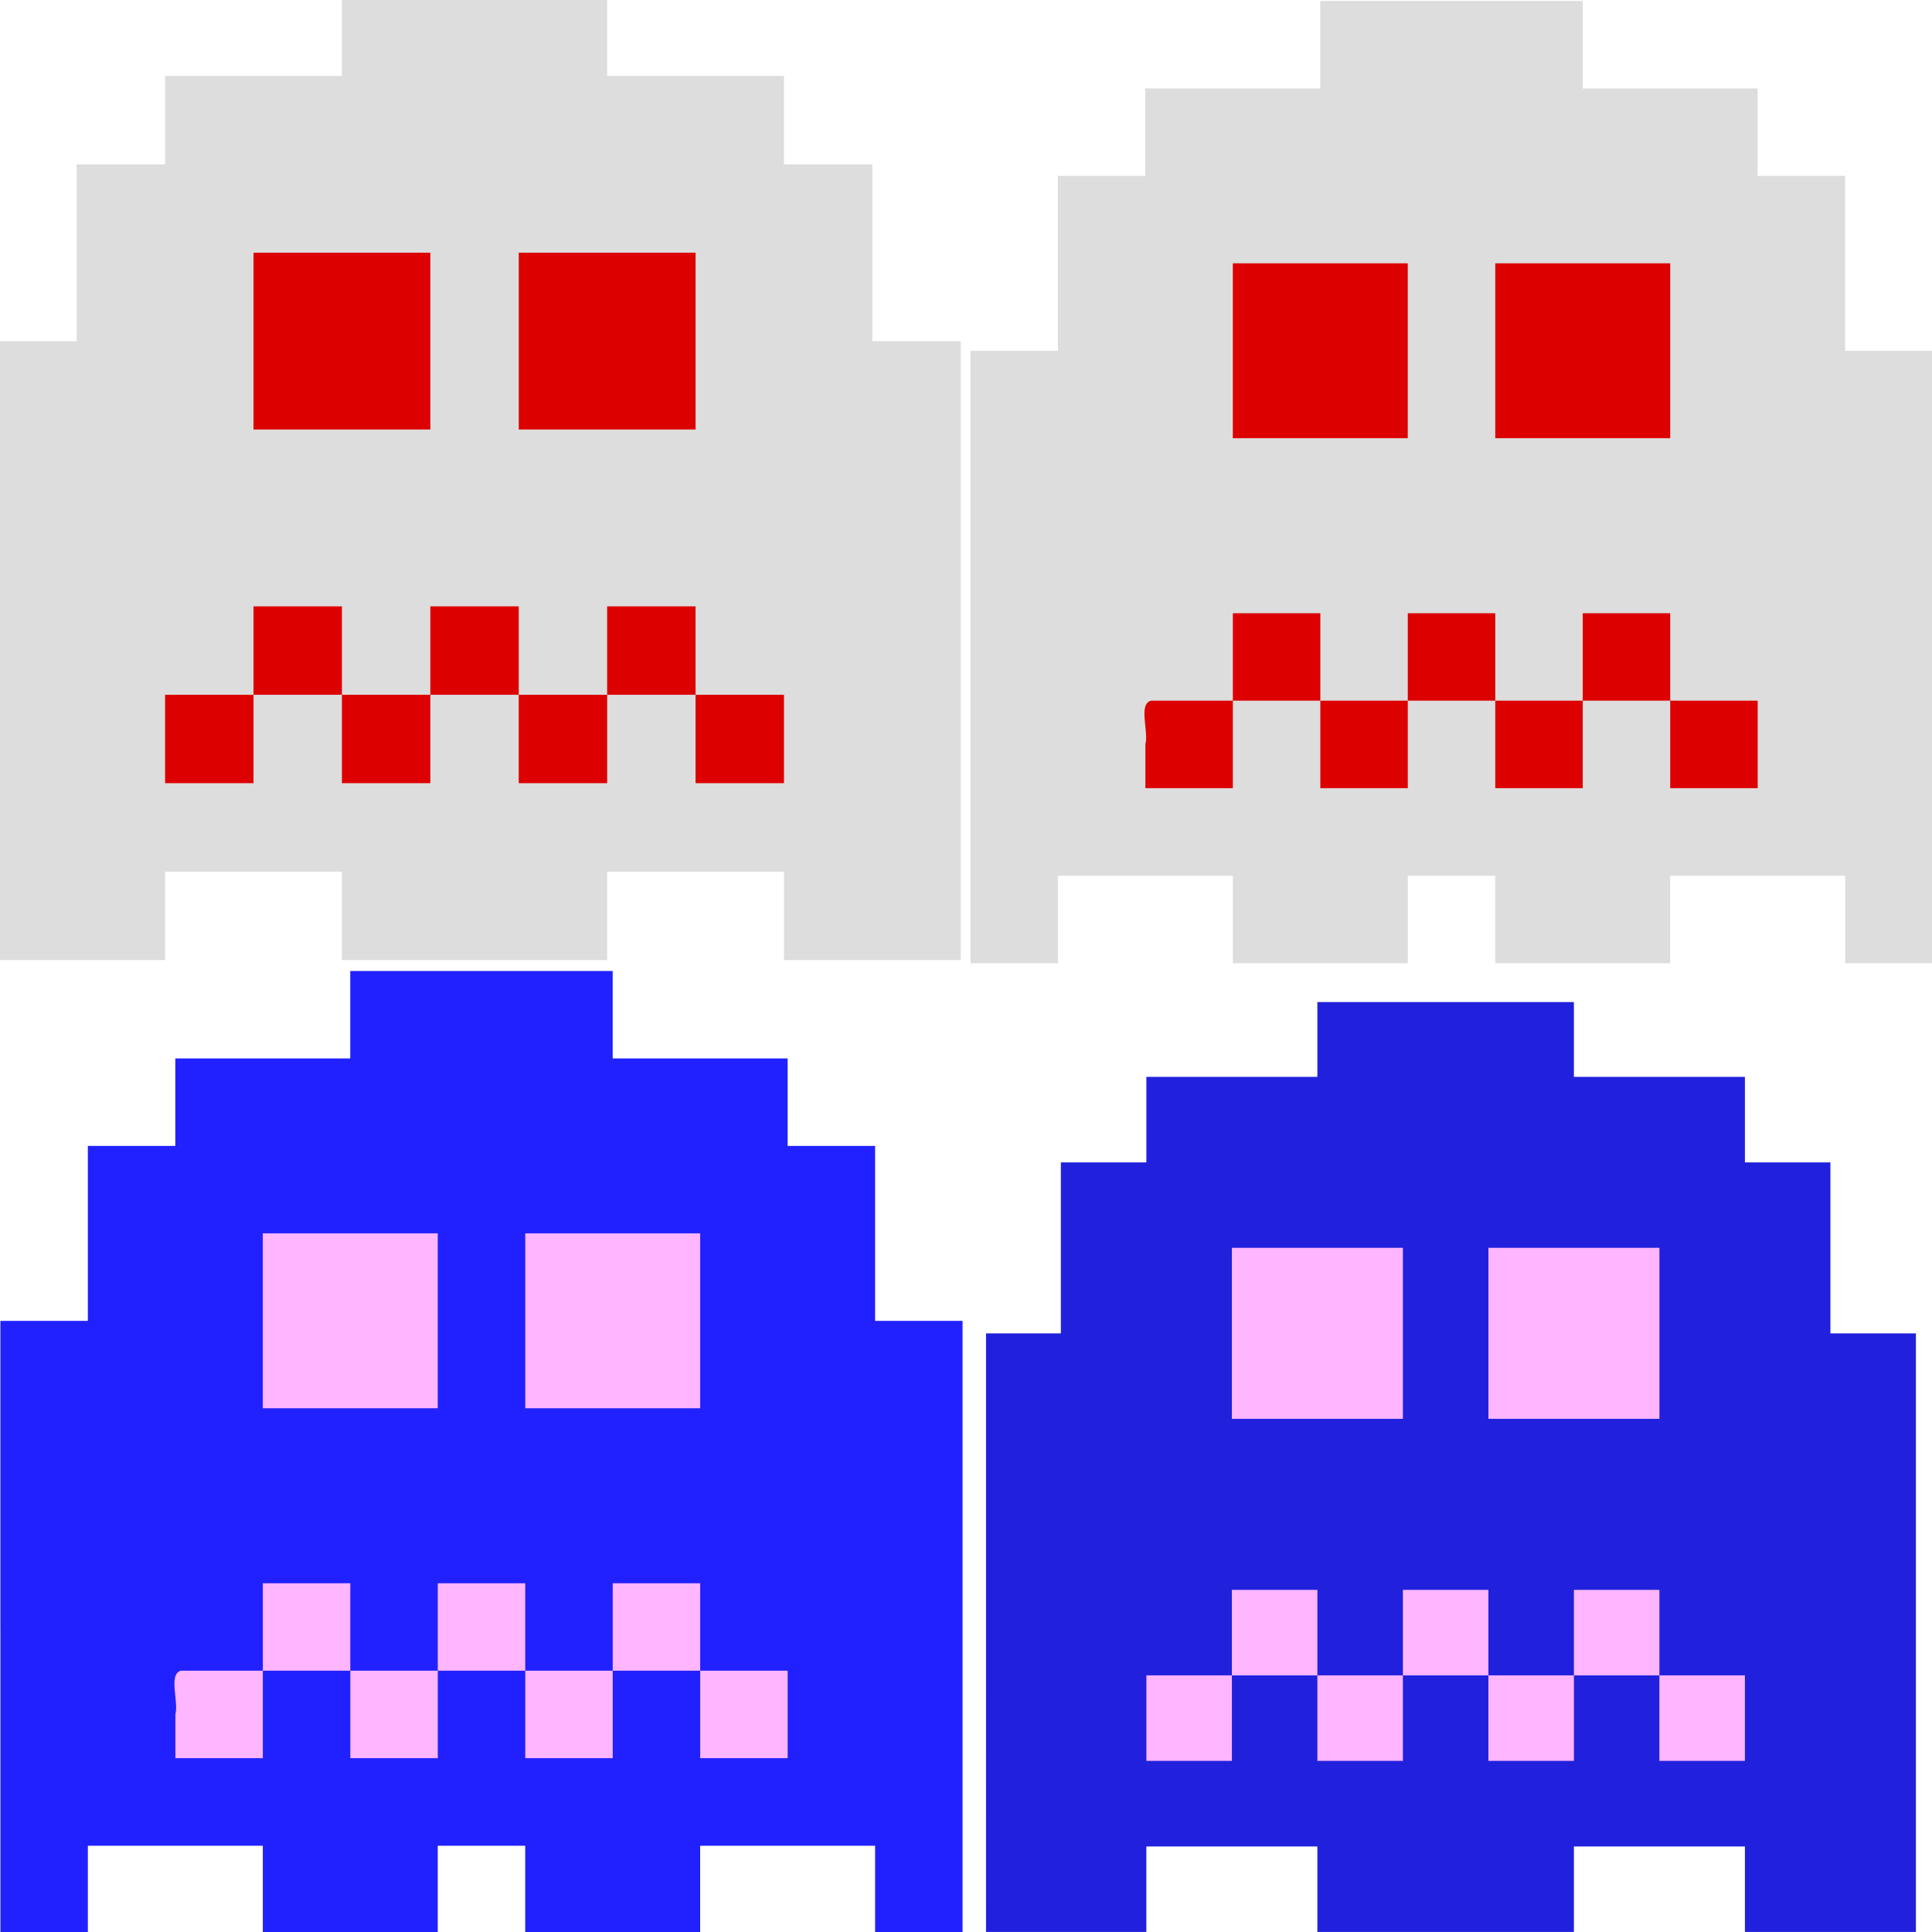 <?xml version="1.0" encoding="UTF-8"?>
<svg width="63.765mm" height="63.765mm" version="1.1" viewBox="0 0 63.765 63.765" xmlns="http://www.w3.org/2000/svg" xmlns:cc="http://creativecommons.org/ns#" xmlns:dc="http://purl.org/dc/elements/1.1/" xmlns:rdf="http://www.w3.org/1999/02/22-rdf-syntax-ns#">
  <g transform="translate(7.6189e-7 -.931)">
    <g transform="translate(-15.159 -61.853)">
      <g transform="translate(-16.704 -5.88)" stroke-width=".353">
        <path d="m64.407 122.55v-9.878h2.469v-5.644h2.822v-2.822h5.644v-2.469h8.467v2.469h5.644v2.822h2.822v5.644h2.822v19.756h-5.644v-2.822h-5.644v2.822h-8.467v-2.822h-5.644v2.822h-5.292z" fill="#2121dd"/>
        <path d="m69.699 125.37v-1.411h2.822v-2.822h2.822v2.822h2.822v-2.822h2.822v2.822h2.822v-2.822h2.822v2.822h2.822v2.822h-2.822v-2.822h-2.822v2.822h-2.822v-2.822h-2.822v2.822h-2.822v-2.822h-2.822v2.822h-2.822zm2.822-12.7v-2.822h5.644v5.644h-5.644zm8.467 0v-2.822h5.644v5.644h-5.644z" fill="#ffb5ff"/>
      </g>
    </g>
    <g transform="matrix(1.023 0 0 1.023 -48.44 -64.867)">
      <g transform="translate(.843 .791)" stroke-width=".353">
        <path d="m46.52 116.02v-9.878h2.822v-5.644h2.822v-2.822h5.644v-2.822h8.467v2.822h5.644v2.822h2.822v5.644h2.822v19.756h-2.822v-2.822h-5.644v2.822h-5.644v-2.822h-2.822v2.822h-5.644v-2.822h-5.644v2.822h-2.822v-9.878z" fill="#2121ff"/>
        <path d="m52.165 118.84c0.116-0.413-0.234-1.291 0.176-1.411h2.647v-2.822h2.822v2.822h2.822v-2.822h2.822v2.822h2.822v-2.822h2.822v2.822h2.822v2.822h-2.822v-2.822h-2.822v2.822h-2.822v-2.822h-2.822v2.822h-2.822v-2.822h-2.822v2.822h-2.822v-1.411zm2.822-12.7v-2.822h5.644v5.644h-5.644v-2.822zm8.467 0v-2.822h5.644v5.644h-5.644v-2.822z" fill="#ffb5ff"/>
      </g>
    </g>
    <g transform="matrix(1.034 0 0 1.034 -49.348 -98.232)">
      <g transform="translate(-16.704 -5.88)" stroke-width=".353">
        <path d="m64.407 122.55v-9.878h2.469v-5.644h2.822v-2.822h5.644v-2.469h8.467v2.469h5.644v2.822h2.822v5.644h2.822v19.756h-5.644v-2.822h-5.644v2.822h-8.467v-2.822h-5.644v2.822h-5.292z" fill="#ddd"/>
        <path d="m69.699 125.37v-1.411h2.822v-2.822h2.822v2.822h2.822v-2.822h2.822v2.822h2.822v-2.822h2.822v2.822h2.822v2.822h-2.822v-2.822h-2.822v2.822h-2.822v-2.822h-2.822v2.822h-2.822v-2.822h-2.822v2.822h-2.822zm2.822-12.7v-2.822h5.644v5.644h-5.644zm8.467 0v-2.822h5.644v5.644h-5.644z" fill="#d00"/>
      </g>
    </g>
    <g transform="matrix(1.023 0 0 1.023 -16.425 -96.882)">
      <g transform="translate(.843 .791)" stroke-width=".353">
        <path d="m46.52 116.02v-9.878h2.822v-5.644h2.822v-2.822h5.644v-2.822h8.467v2.822h5.644v2.822h2.822v5.644h2.822v19.756h-2.822v-2.822h-5.644v2.822h-5.644v-2.822h-2.822v2.822h-5.644v-2.822h-5.644v2.822h-2.822v-9.878z" fill="#ddd"/>
        <path d="m52.165 118.84c0.116-0.413-0.234-1.291 0.176-1.411h2.647v-2.822h2.822v2.822h2.822v-2.822h2.822v2.822h2.822v-2.822h2.822v2.822h2.822v2.822h-2.822v-2.822h-2.822v2.822h-2.822v-2.822h-2.822v2.822h-2.822v-2.822h-2.822v2.822h-2.822v-1.411zm2.822-12.7v-2.822h5.644v5.644h-5.644v-2.822zm8.467 0v-2.822h5.644v5.644h-5.644v-2.822z" fill="#d00"/>
      </g>
    </g>
  </g>
</svg>

